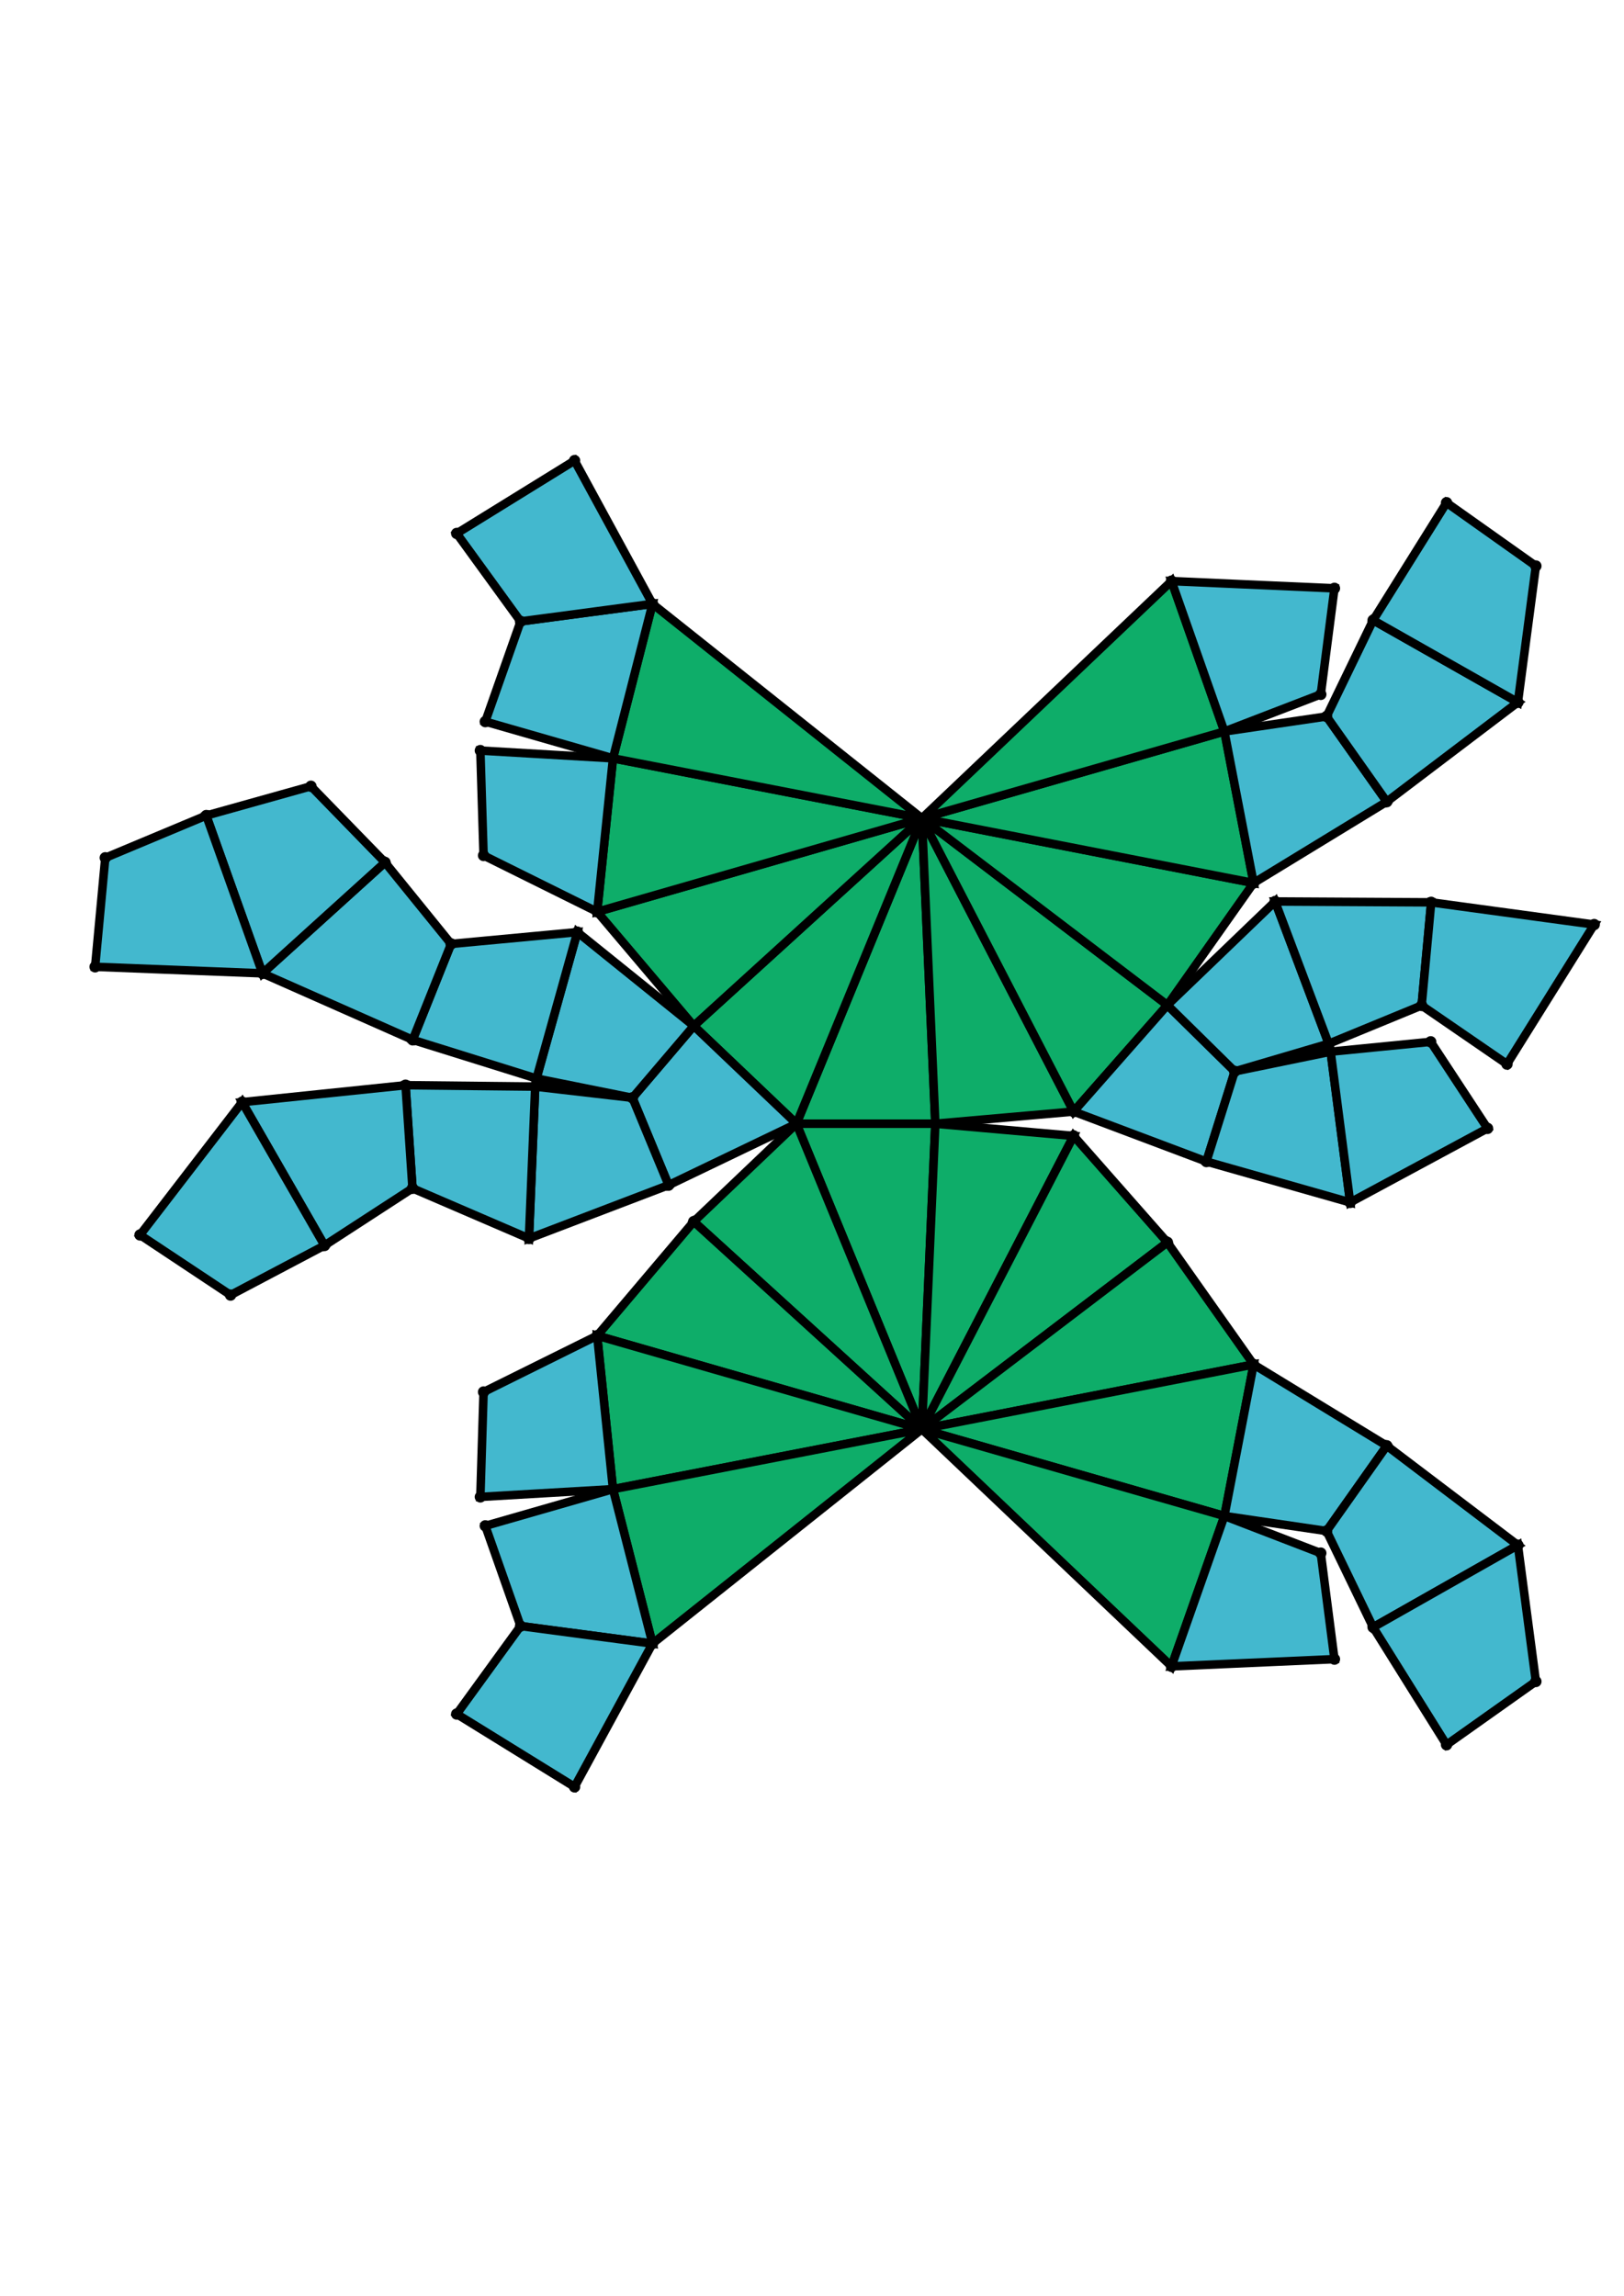 <?xml version="1.0" encoding="UTF-8" standalone="yes"?>
<!DOCTYPE svg PUBLIC "-//W3C//DTD SVG 1.0//EN" "http://www.w3.org/TR/2001/REC-SVG-20010904/DTD/svg10.dtd">
<!-- generated using polymake; Michael Joswig, Georg Loho, Benjamin Lorenz, Rico Raber; license CC BY-NC-SA 3.0; see polymake.org and matchthenet.de -->
<svg height="841pt" id="document" viewBox="0 -557.073 572 557.073" width="595pt" xmlns="http://www.w3.org/2000/svg" xmlns:svg="http://www.w3.org/2000/svg" xmlns:xlink="http://www.w3.org/1999/xlink">
	<title id="document_title">planar_net_</title>
	<polygon points="280.533,-287.037 329.433,-287.037 324.713,-394.596 " style="fill: rgb(14,173,105); fill-opacity: 1; stroke: rgb(0,0,0); stroke-width: 3" />
	<polygon points="324.713,-179.477 329.433,-287.037 280.533,-287.037 " style="fill: rgb(14,173,105); fill-opacity: 1; stroke: rgb(0,0,0); stroke-width: 3" />
	<polygon points="324.713,-394.596 329.433,-287.037 378.145,-291.32 " style="fill: rgb(14,173,105); fill-opacity: 1; stroke: rgb(0,0,0); stroke-width: 3" />
	<polygon points="280.533,-287.037 324.713,-394.596 244.348,-321.497 " style="fill: rgb(14,173,105); fill-opacity: 1; stroke: rgb(0,0,0); stroke-width: 3" />
	<polygon points="378.145,-282.753 329.433,-287.037 324.713,-179.477 " style="fill: rgb(14,173,105); fill-opacity: 1; stroke: rgb(0,0,0); stroke-width: 3" />
	<polygon points="280.533,-287.037 244.348,-252.576 324.713,-179.477 " style="fill: rgb(14,173,105); fill-opacity: 1; stroke: rgb(0,0,0); stroke-width: 3" />
	<polygon points="324.713,-394.596 378.145,-291.32 411.173,-328.817 " style="fill: rgb(14,173,105); fill-opacity: 1; stroke: rgb(0,0,0); stroke-width: 3" />
	<polygon points="280.533,-287.037 244.348,-321.497 222.767,-296.162 235.487,-265.409 " style="fill: rgb(67,184,206); fill-opacity: 1; stroke: rgb(0,0,0); stroke-width: 3" />
	<polygon points="378.145,-282.753 324.713,-179.477 411.173,-245.256 " style="fill: rgb(14,173,105); fill-opacity: 1; stroke: rgb(0,0,0); stroke-width: 3" />
	<polygon points="244.348,-321.497 324.713,-394.596 210.334,-361.676 " style="fill: rgb(14,173,105); fill-opacity: 1; stroke: rgb(0,0,0); stroke-width: 3" />
	<polygon points="411.173,-328.817 378.145,-291.32 424.913,-273.721 434.889,-305.47 " style="fill: rgb(67,184,206); fill-opacity: 1; stroke: rgb(0,0,0); stroke-width: 3" />
	<polygon points="244.348,-321.497 203.348,-354.517 188.955,-302.964 222.767,-296.162 " style="fill: rgb(67,184,206); fill-opacity: 1; stroke: rgb(0,0,0); stroke-width: 3" />
	<polygon points="244.348,-252.576 210.334,-212.397 324.713,-179.477 " style="fill: rgb(14,173,105); fill-opacity: 1; stroke: rgb(0,0,0); stroke-width: 3" />
	<polygon points="324.713,-394.596 411.173,-328.817 441.537,-371.821 " style="fill: rgb(14,173,105); fill-opacity: 1; stroke: rgb(0,0,0); stroke-width: 3" />
	<polygon points="210.334,-361.676 324.713,-394.596 215.904,-415.727 " style="fill: rgb(14,173,105); fill-opacity: 1; stroke: rgb(0,0,0); stroke-width: 3" />
	<polygon points="235.487,-265.409 222.767,-296.162 188.505,-300.115 186.305,-246.636 " style="fill: rgb(67,184,206); fill-opacity: 1; stroke: rgb(0,0,0); stroke-width: 3" />
	<polygon points="411.173,-328.817 434.889,-305.47 467.976,-315.208 449.122,-365.302 " style="fill: rgb(67,184,206); fill-opacity: 1; stroke: rgb(0,0,0); stroke-width: 3" />
	<polygon points="411.173,-245.256 324.713,-179.477 441.537,-202.252 " style="fill: rgb(14,173,105); fill-opacity: 1; stroke: rgb(0,0,0); stroke-width: 3" />
	<polygon points="188.955,-302.964 203.348,-354.517 158.885,-350.363 145.36,-316.578 " style="fill: rgb(67,184,206); fill-opacity: 1; stroke: rgb(0,0,0); stroke-width: 3" />
	<polygon points="324.713,-179.477 210.334,-212.397 215.904,-158.346 " style="fill: rgb(14,173,105); fill-opacity: 1; stroke: rgb(0,0,0); stroke-width: 3" />
	<polygon points="324.713,-394.596 441.537,-371.821 431.253,-425.177 " style="fill: rgb(14,173,105); fill-opacity: 1; stroke: rgb(0,0,0); stroke-width: 3" />
	<polygon points="434.889,-305.47 424.913,-273.721 475.55,-259.328 468.673,-312.409 " style="fill: rgb(67,184,206); fill-opacity: 1; stroke: rgb(0,0,0); stroke-width: 3" />
	<polygon points="215.904,-415.727 324.713,-394.596 229.82,-470.112 " style="fill: rgb(14,173,105); fill-opacity: 1; stroke: rgb(0,0,0); stroke-width: 3" />
	<polygon points="210.334,-361.676 215.904,-415.727 169.191,-418.451 170.323,-381.51 " style="fill: rgb(67,184,206); fill-opacity: 1; stroke: rgb(0,0,0); stroke-width: 3" />
	<polygon points="186.305,-246.636 188.505,-300.115 142.836,-300.604 145.287,-264.295 " style="fill: rgb(67,184,206); fill-opacity: 1; stroke: rgb(0,0,0); stroke-width: 3" />
	<polygon points="449.122,-365.302 467.976,-315.208 500.725,-328.684 504.08,-365.002 " style="fill: rgb(67,184,206); fill-opacity: 1; stroke: rgb(0,0,0); stroke-width: 3" />
	<polygon points="441.537,-202.252 324.713,-179.477 431.253,-148.896 " style="fill: rgb(14,173,105); fill-opacity: 1; stroke: rgb(0,0,0); stroke-width: 3" />
	<polygon points="324.713,-394.596 431.253,-425.177 412.627,-478.133 " style="fill: rgb(14,173,105); fill-opacity: 1; stroke: rgb(0,0,0); stroke-width: 3" />
	<polygon points="324.713,-179.477 215.904,-158.346 229.82,-103.961 " style="fill: rgb(14,173,105); fill-opacity: 1; stroke: rgb(0,0,0); stroke-width: 3" />
	<polygon points="210.334,-212.397 170.323,-192.563 169.191,-155.622 215.904,-158.346 " style="fill: rgb(67,184,206); fill-opacity: 1; stroke: rgb(0,0,0); stroke-width: 3" />
	<polygon points="431.253,-425.177 441.537,-371.821 488.45,-400.45 467.242,-430.467 " style="fill: rgb(67,184,206); fill-opacity: 1; stroke: rgb(0,0,0); stroke-width: 3" />
	<polygon points="468.673,-312.409 475.55,-259.328 523.931,-285.399 503.915,-315.888 " style="fill: rgb(67,184,206); fill-opacity: 1; stroke: rgb(0,0,0); stroke-width: 3" />
	<polygon points="215.904,-415.727 229.82,-470.112 183.353,-463.94 170.932,-428.65 " style="fill: rgb(67,184,206); fill-opacity: 1; stroke: rgb(0,0,0); stroke-width: 3" />
	<polygon points="431.253,-148.896 324.713,-179.477 412.627,-95.94 " style="fill: rgb(14,173,105); fill-opacity: 1; stroke: rgb(0,0,0); stroke-width: 3" />
	<polygon points="441.537,-202.252 431.253,-148.896 467.242,-143.606 488.45,-173.623 " style="fill: rgb(67,184,206); fill-opacity: 1; stroke: rgb(0,0,0); stroke-width: 3" />
	<polygon points="431.253,-425.177 465.2,-438.246 470.014,-475.588 412.627,-478.133 " style="fill: rgb(67,184,206); fill-opacity: 1; stroke: rgb(0,0,0); stroke-width: 3" />
	<polygon points="215.904,-158.346 170.932,-145.424 183.353,-110.133 229.82,-103.961 " style="fill: rgb(67,184,206); fill-opacity: 1; stroke: rgb(0,0,0); stroke-width: 3" />
	<polygon points="500.725,-328.684 530.788,-308.034 561.5,-357.178 504.08,-365.002 " style="fill: rgb(67,184,206); fill-opacity: 1; stroke: rgb(0,0,0); stroke-width: 3" />
	<polygon points="183.353,-463.94 229.82,-470.112 202.373,-520.573 160.86,-494.918 " style="fill: rgb(67,184,206); fill-opacity: 1; stroke: rgb(0,0,0); stroke-width: 3" />
	<polygon points="431.253,-148.896 412.627,-95.94 470.014,-98.485 465.2,-135.827 " style="fill: rgb(67,184,206); fill-opacity: 1; stroke: rgb(0,0,0); stroke-width: 3" />
	<polygon points="467.242,-430.467 488.45,-400.45 534.63,-435.46 483.637,-464.361 " style="fill: rgb(67,184,206); fill-opacity: 1; stroke: rgb(0,0,0); stroke-width: 3" />
	<polygon points="183.353,-110.133 160.86,-79.155 202.373,-53.5 229.82,-103.961 " style="fill: rgb(67,184,206); fill-opacity: 1; stroke: rgb(0,0,0); stroke-width: 3" />
	<polygon points="488.45,-173.623 467.242,-143.606 483.637,-109.712 534.63,-138.613 " style="fill: rgb(67,184,206); fill-opacity: 1; stroke: rgb(0,0,0); stroke-width: 3" />
	<polygon points="483.637,-464.361 534.63,-435.46 540.964,-483.452 509.501,-505.743 " style="fill: rgb(67,184,206); fill-opacity: 1; stroke: rgb(0,0,0); stroke-width: 3" />
	<polygon points="534.63,-138.613 483.637,-109.712 509.501,-68.33 540.964,-90.622 " style="fill: rgb(67,184,206); fill-opacity: 1; stroke: rgb(0,0,0); stroke-width: 3" />
	<polygon points="158.885,-350.363 135.608,-379.069 92.45,-339.998 145.36,-316.578 " style="fill: rgb(67,184,206); fill-opacity: 1; stroke: rgb(0,0,0); stroke-width: 3" />
	<polygon points="135.608,-379.069 109.518,-405.885 72.652,-395.572 92.45,-339.998 " style="fill: rgb(67,184,206); fill-opacity: 1; stroke: rgb(0,0,0); stroke-width: 3" />
	<polygon points="145.287,-264.295 142.836,-300.604 85.284,-294.635 114.295,-244.162 " style="fill: rgb(67,184,206); fill-opacity: 1; stroke: rgb(0,0,0); stroke-width: 3" />
	<polygon points="92.45,-339.998 72.652,-395.572 37.079,-380.693 33.5,-342.3 " style="fill: rgb(67,184,206); fill-opacity: 1; stroke: rgb(0,0,0); stroke-width: 3" />
	<polygon points="114.295,-244.162 85.284,-294.635 49.318,-247.871 81.209,-226.695 " style="fill: rgb(67,184,206); fill-opacity: 1; stroke: rgb(0,0,0); stroke-width: 3" />
	<circle cx="280.533" cy="-287.037" r="2" style="fill: rgb(0,0,0)" />
	<circle cx="329.433" cy="-287.037" r="2" style="fill: rgb(0,0,0)" />
	<circle cx="324.713" cy="-394.596" r="2" style="fill: rgb(0,0,0)" />
	<circle cx="324.713" cy="-179.477" r="2" style="fill: rgb(0,0,0)" />
	<circle cx="378.145" cy="-291.32" r="2" style="fill: rgb(0,0,0)" />
	<circle cx="244.348" cy="-321.497" r="2" style="fill: rgb(0,0,0)" />
	<circle cx="378.145" cy="-282.753" r="2" style="fill: rgb(0,0,0)" />
	<circle cx="244.348" cy="-252.576" r="2" style="fill: rgb(0,0,0)" />
	<circle cx="411.173" cy="-328.817" r="2" style="fill: rgb(0,0,0)" />
	<circle cx="222.767" cy="-296.162" r="2" style="fill: rgb(0,0,0)" />
	<circle cx="235.487" cy="-265.409" r="2" style="fill: rgb(0,0,0)" />
	<circle cx="210.334" cy="-361.676" r="2" style="fill: rgb(0,0,0)" />
	<circle cx="411.173" cy="-245.256" r="2" style="fill: rgb(0,0,0)" />
	<circle cx="210.334" cy="-212.397" r="2" style="fill: rgb(0,0,0)" />
	<circle cx="424.913" cy="-273.721" r="2" style="fill: rgb(0,0,0)" />
	<circle cx="434.889" cy="-305.47" r="2" style="fill: rgb(0,0,0)" />
	<circle cx="441.537" cy="-371.821" r="2" style="fill: rgb(0,0,0)" />
	<circle cx="203.348" cy="-354.517" r="2" style="fill: rgb(0,0,0)" />
	<circle cx="188.955" cy="-302.964" r="2" style="fill: rgb(0,0,0)" />
	<circle cx="188.505" cy="-300.115" r="2" style="fill: rgb(0,0,0)" />
	<circle cx="186.305" cy="-246.636" r="2" style="fill: rgb(0,0,0)" />
	<circle cx="215.904" cy="-415.727" r="2" style="fill: rgb(0,0,0)" />
	<circle cx="441.537" cy="-202.252" r="2" style="fill: rgb(0,0,0)" />
	<circle cx="215.904" cy="-158.346" r="2" style="fill: rgb(0,0,0)" />
	<circle cx="467.976" cy="-315.208" r="2" style="fill: rgb(0,0,0)" />
	<circle cx="449.122" cy="-365.302" r="2" style="fill: rgb(0,0,0)" />
	<circle cx="475.55" cy="-259.328" r="2" style="fill: rgb(0,0,0)" />
	<circle cx="468.673" cy="-312.409" r="2" style="fill: rgb(0,0,0)" />
	<circle cx="431.253" cy="-425.177" r="2" style="fill: rgb(0,0,0)" />
	<circle cx="158.885" cy="-350.363" r="2" style="fill: rgb(0,0,0)" />
	<circle cx="145.36" cy="-316.578" r="2" style="fill: rgb(0,0,0)" />
	<circle cx="142.836" cy="-300.604" r="2" style="fill: rgb(0,0,0)" />
	<circle cx="145.287" cy="-264.295" r="2" style="fill: rgb(0,0,0)" />
	<circle cx="229.82" cy="-470.112" r="2" style="fill: rgb(0,0,0)" />
	<circle cx="169.191" cy="-418.451" r="2" style="fill: rgb(0,0,0)" />
	<circle cx="170.323" cy="-381.51" r="2" style="fill: rgb(0,0,0)" />
	<circle cx="431.253" cy="-148.896" r="2" style="fill: rgb(0,0,0)" />
	<circle cx="229.82" cy="-103.961" r="2" style="fill: rgb(0,0,0)" />
	<circle cx="170.323" cy="-192.563" r="2" style="fill: rgb(0,0,0)" />
	<circle cx="169.191" cy="-155.622" r="2" style="fill: rgb(0,0,0)" />
	<circle cx="500.725" cy="-328.684" r="2" style="fill: rgb(0,0,0)" />
	<circle cx="504.08" cy="-365.002" r="2" style="fill: rgb(0,0,0)" />
	<circle cx="523.931" cy="-285.399" r="2" style="fill: rgb(0,0,0)" />
	<circle cx="503.915" cy="-315.888" r="2" style="fill: rgb(0,0,0)" />
	<circle cx="412.627" cy="-478.133" r="2" style="fill: rgb(0,0,0)" />
	<circle cx="488.45" cy="-400.45" r="2" style="fill: rgb(0,0,0)" />
	<circle cx="467.242" cy="-430.467" r="2" style="fill: rgb(0,0,0)" />
	<circle cx="135.608" cy="-379.069" r="2" style="fill: rgb(0,0,0)" />
	<circle cx="92.45" cy="-339.998" r="2" style="fill: rgb(0,0,0)" />
	<circle cx="85.284" cy="-294.635" r="2" style="fill: rgb(0,0,0)" />
	<circle cx="114.295" cy="-244.162" r="2" style="fill: rgb(0,0,0)" />
	<circle cx="183.353" cy="-463.94" r="2" style="fill: rgb(0,0,0)" />
	<circle cx="170.932" cy="-428.65" r="2" style="fill: rgb(0,0,0)" />
	<circle cx="412.627" cy="-95.94" r="2" style="fill: rgb(0,0,0)" />
	<circle cx="467.242" cy="-143.606" r="2" style="fill: rgb(0,0,0)" />
	<circle cx="488.45" cy="-173.623" r="2" style="fill: rgb(0,0,0)" />
	<circle cx="170.932" cy="-145.424" r="2" style="fill: rgb(0,0,0)" />
	<circle cx="183.353" cy="-110.133" r="2" style="fill: rgb(0,0,0)" />
	<circle cx="530.788" cy="-308.034" r="2" style="fill: rgb(0,0,0)" />
	<circle cx="561.5" cy="-357.178" r="2" style="fill: rgb(0,0,0)" />
	<circle cx="465.2" cy="-438.246" r="2" style="fill: rgb(0,0,0)" />
	<circle cx="470.014" cy="-475.588" r="2" style="fill: rgb(0,0,0)" />
	<circle cx="534.63" cy="-435.46" r="2" style="fill: rgb(0,0,0)" />
	<circle cx="483.637" cy="-464.361" r="2" style="fill: rgb(0,0,0)" />
	<circle cx="109.518" cy="-405.885" r="2" style="fill: rgb(0,0,0)" />
	<circle cx="72.652" cy="-395.572" r="2" style="fill: rgb(0,0,0)" />
	<circle cx="49.318" cy="-247.871" r="2" style="fill: rgb(0,0,0)" />
	<circle cx="81.209" cy="-226.695" r="2" style="fill: rgb(0,0,0)" />
	<circle cx="202.373" cy="-520.573" r="2" style="fill: rgb(0,0,0)" />
	<circle cx="160.86" cy="-494.918" r="2" style="fill: rgb(0,0,0)" />
	<circle cx="470.014" cy="-98.485" r="2" style="fill: rgb(0,0,0)" />
	<circle cx="465.2" cy="-135.827" r="2" style="fill: rgb(0,0,0)" />
	<circle cx="483.637" cy="-109.712" r="2" style="fill: rgb(0,0,0)" />
	<circle cx="534.63" cy="-138.613" r="2" style="fill: rgb(0,0,0)" />
	<circle cx="160.86" cy="-79.155" r="2" style="fill: rgb(0,0,0)" />
	<circle cx="202.373" cy="-53.5" r="2" style="fill: rgb(0,0,0)" />
	<circle cx="540.964" cy="-483.452" r="2" style="fill: rgb(0,0,0)" />
	<circle cx="509.501" cy="-505.743" r="2" style="fill: rgb(0,0,0)" />
	<circle cx="37.079" cy="-380.693" r="2" style="fill: rgb(0,0,0)" />
	<circle cx="33.5" cy="-342.3" r="2" style="fill: rgb(0,0,0)" />
	<circle cx="509.501" cy="-68.33" r="2" style="fill: rgb(0,0,0)" />
	<circle cx="540.964" cy="-90.622" r="2" style="fill: rgb(0,0,0)" />
	<!-- 
	Generated using the Perl SVG Module V2.64
	by Ronan Oger
	Info: http://www.roitsystems.com/
 -->
</svg>